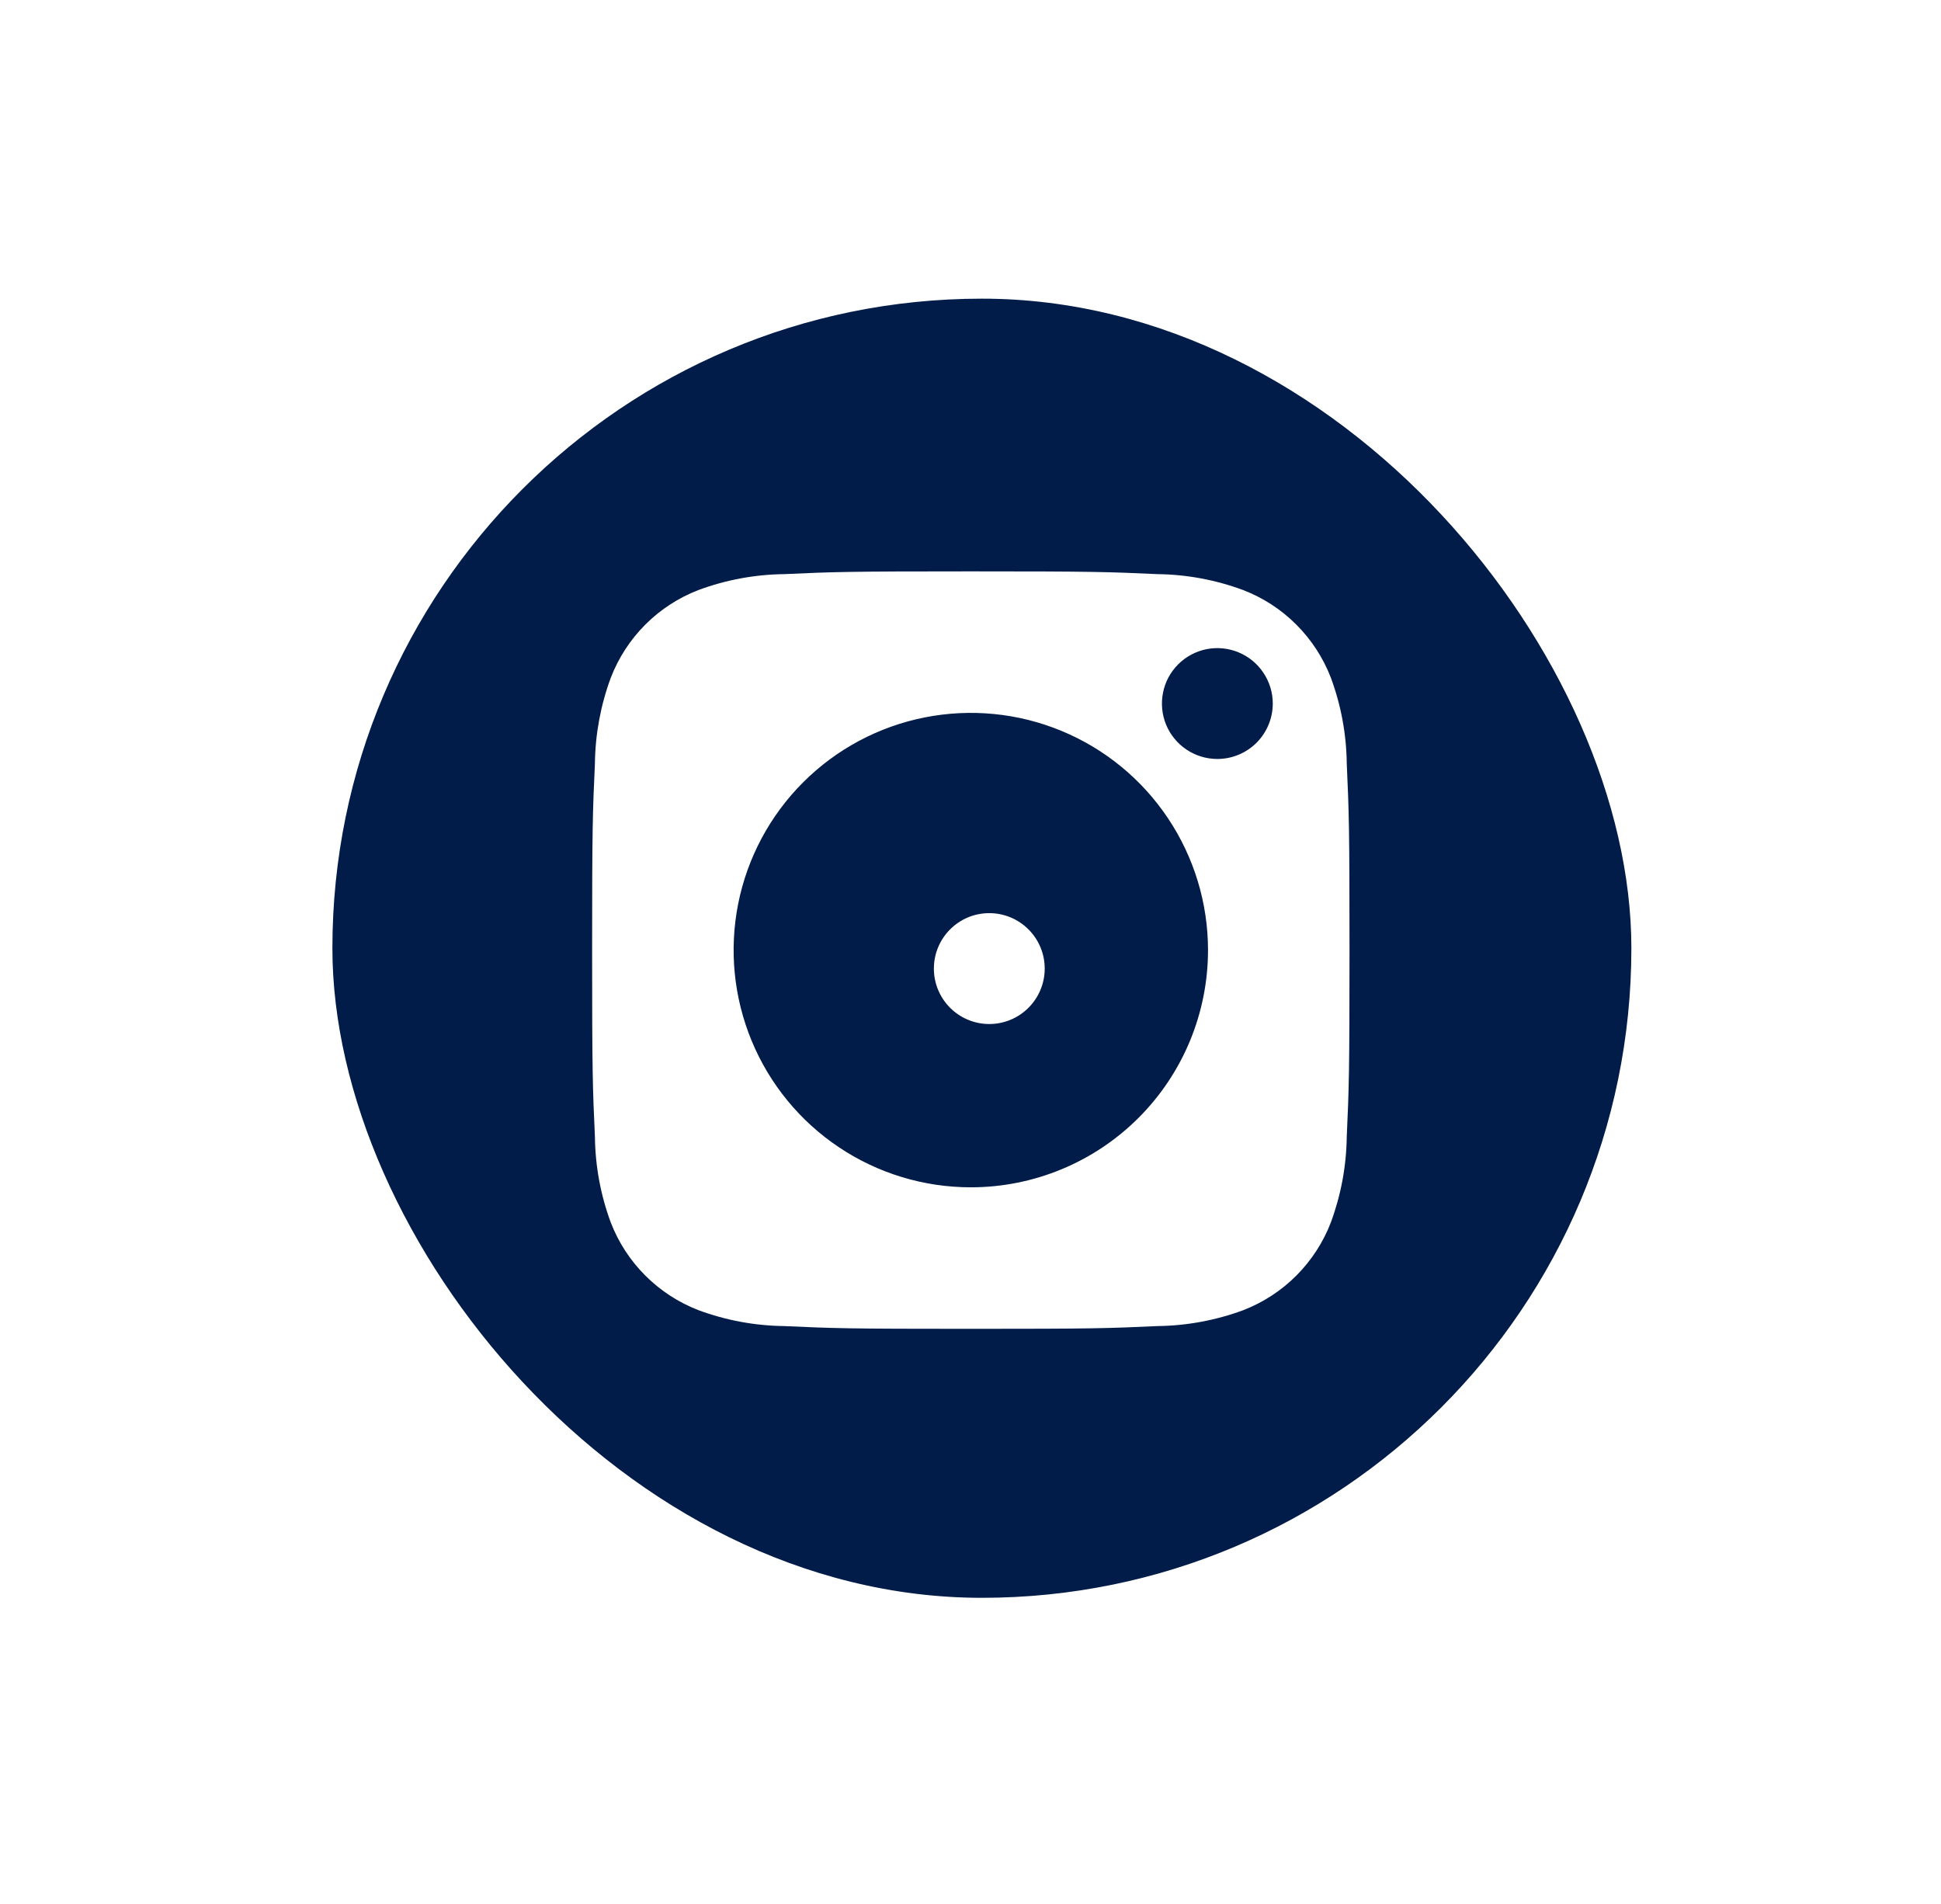 <svg width="52" height="51" viewBox="0 0 52 51" fill="none" xmlns="http://www.w3.org/2000/svg">
<g filter="url(#filter0_d_76_470)">
<rect x="8.905" y="4" width="34.8" height="34.8" rx="17.4" fill="#011C48"/>
<path d="M35.654 14.153C35.448 13.619 35.132 13.134 34.727 12.73C34.323 12.325 33.837 12.01 33.303 11.805C32.568 11.532 31.791 11.388 31.007 11.379C29.703 11.319 29.312 11.305 26.009 11.305C22.705 11.305 22.314 11.319 21.01 11.379C20.225 11.388 19.448 11.532 18.712 11.805C18.178 12.011 17.693 12.326 17.288 12.731C16.884 13.136 16.569 13.621 16.363 14.155C16.091 14.891 15.947 15.667 15.938 16.452C15.878 17.756 15.863 18.147 15.863 21.45C15.863 24.753 15.878 25.144 15.938 26.448C15.947 27.233 16.09 28.011 16.363 28.747C16.569 29.281 16.885 29.766 17.29 30.17C17.695 30.575 18.18 30.89 18.714 31.096C19.449 31.368 20.226 31.512 21.01 31.521C22.314 31.581 22.705 31.595 26.009 31.595C29.312 31.595 29.703 31.581 31.007 31.521C31.792 31.512 32.57 31.368 33.306 31.096C33.84 30.889 34.325 30.574 34.729 30.169C35.133 29.764 35.449 29.279 35.654 28.745C35.926 28.009 36.07 27.233 36.08 26.448C36.139 25.144 36.154 24.753 36.154 21.45C36.154 18.147 36.139 17.756 36.08 16.452C36.071 15.667 35.927 14.889 35.654 14.153ZM26.009 27.804C24.752 27.804 23.523 27.432 22.478 26.733C21.433 26.035 20.619 25.043 20.138 23.882C19.657 22.721 19.531 21.443 19.776 20.21C20.021 18.978 20.627 17.845 21.515 16.957C22.404 16.068 23.536 15.463 24.769 15.218C26.002 14.973 27.279 15.098 28.44 15.579C29.602 16.06 30.594 16.875 31.292 17.92C31.99 18.965 32.363 20.193 32.363 21.45C32.363 23.135 31.694 24.752 30.502 25.943C29.31 27.135 27.694 27.804 26.009 27.804ZM32.613 16.33C32.319 16.33 32.032 16.243 31.788 16.08C31.544 15.917 31.354 15.685 31.241 15.414C31.129 15.143 31.1 14.844 31.157 14.556C31.214 14.268 31.355 14.004 31.563 13.796C31.771 13.588 32.035 13.447 32.323 13.389C32.611 13.332 32.91 13.362 33.181 13.474C33.452 13.586 33.684 13.777 33.847 14.021C34.011 14.265 34.098 14.552 34.098 14.846C34.098 15.239 33.941 15.617 33.663 15.896C33.384 16.174 33.007 16.33 32.613 16.33Z" fill="white"/>
<path d="M26.503 20.46C27.323 20.46 27.988 21.125 27.988 21.945C27.988 22.765 27.323 23.43 26.503 23.43C25.683 23.43 25.019 22.765 25.019 21.945C25.019 21.125 25.683 20.46 26.503 20.46Z" fill="white"/>
</g>
<defs>
<filter id="filter0_d_76_470" x="0.905" y="0" width="50.8" height="50.8" filterUnits="userSpaceOnUse" color-interpolation-filters="sRGB">
<feFlood flood-opacity="0" result="BackgroundImageFix"/>
<feColorMatrix in="SourceAlpha" type="matrix" values="0 0 0 0 0 0 0 0 0 0 0 0 0 0 0 0 0 0 127 0" result="hardAlpha"/>
<feOffset dy="4"/>
<feGaussianBlur stdDeviation="4"/>
<feComposite in2="hardAlpha" operator="out"/>
<feColorMatrix type="matrix" values="0 0 0 0 0.036 0 0 0 0 0.139 0 0 0 0 0.179 0 0 0 0.16 0"/>
<feBlend mode="normal" in2="BackgroundImageFix" result="effect1_dropShadow_76_470"/>
<feBlend mode="normal" in="SourceGraphic" in2="effect1_dropShadow_76_470" result="shape"/>
</filter>
</defs>
</svg>
